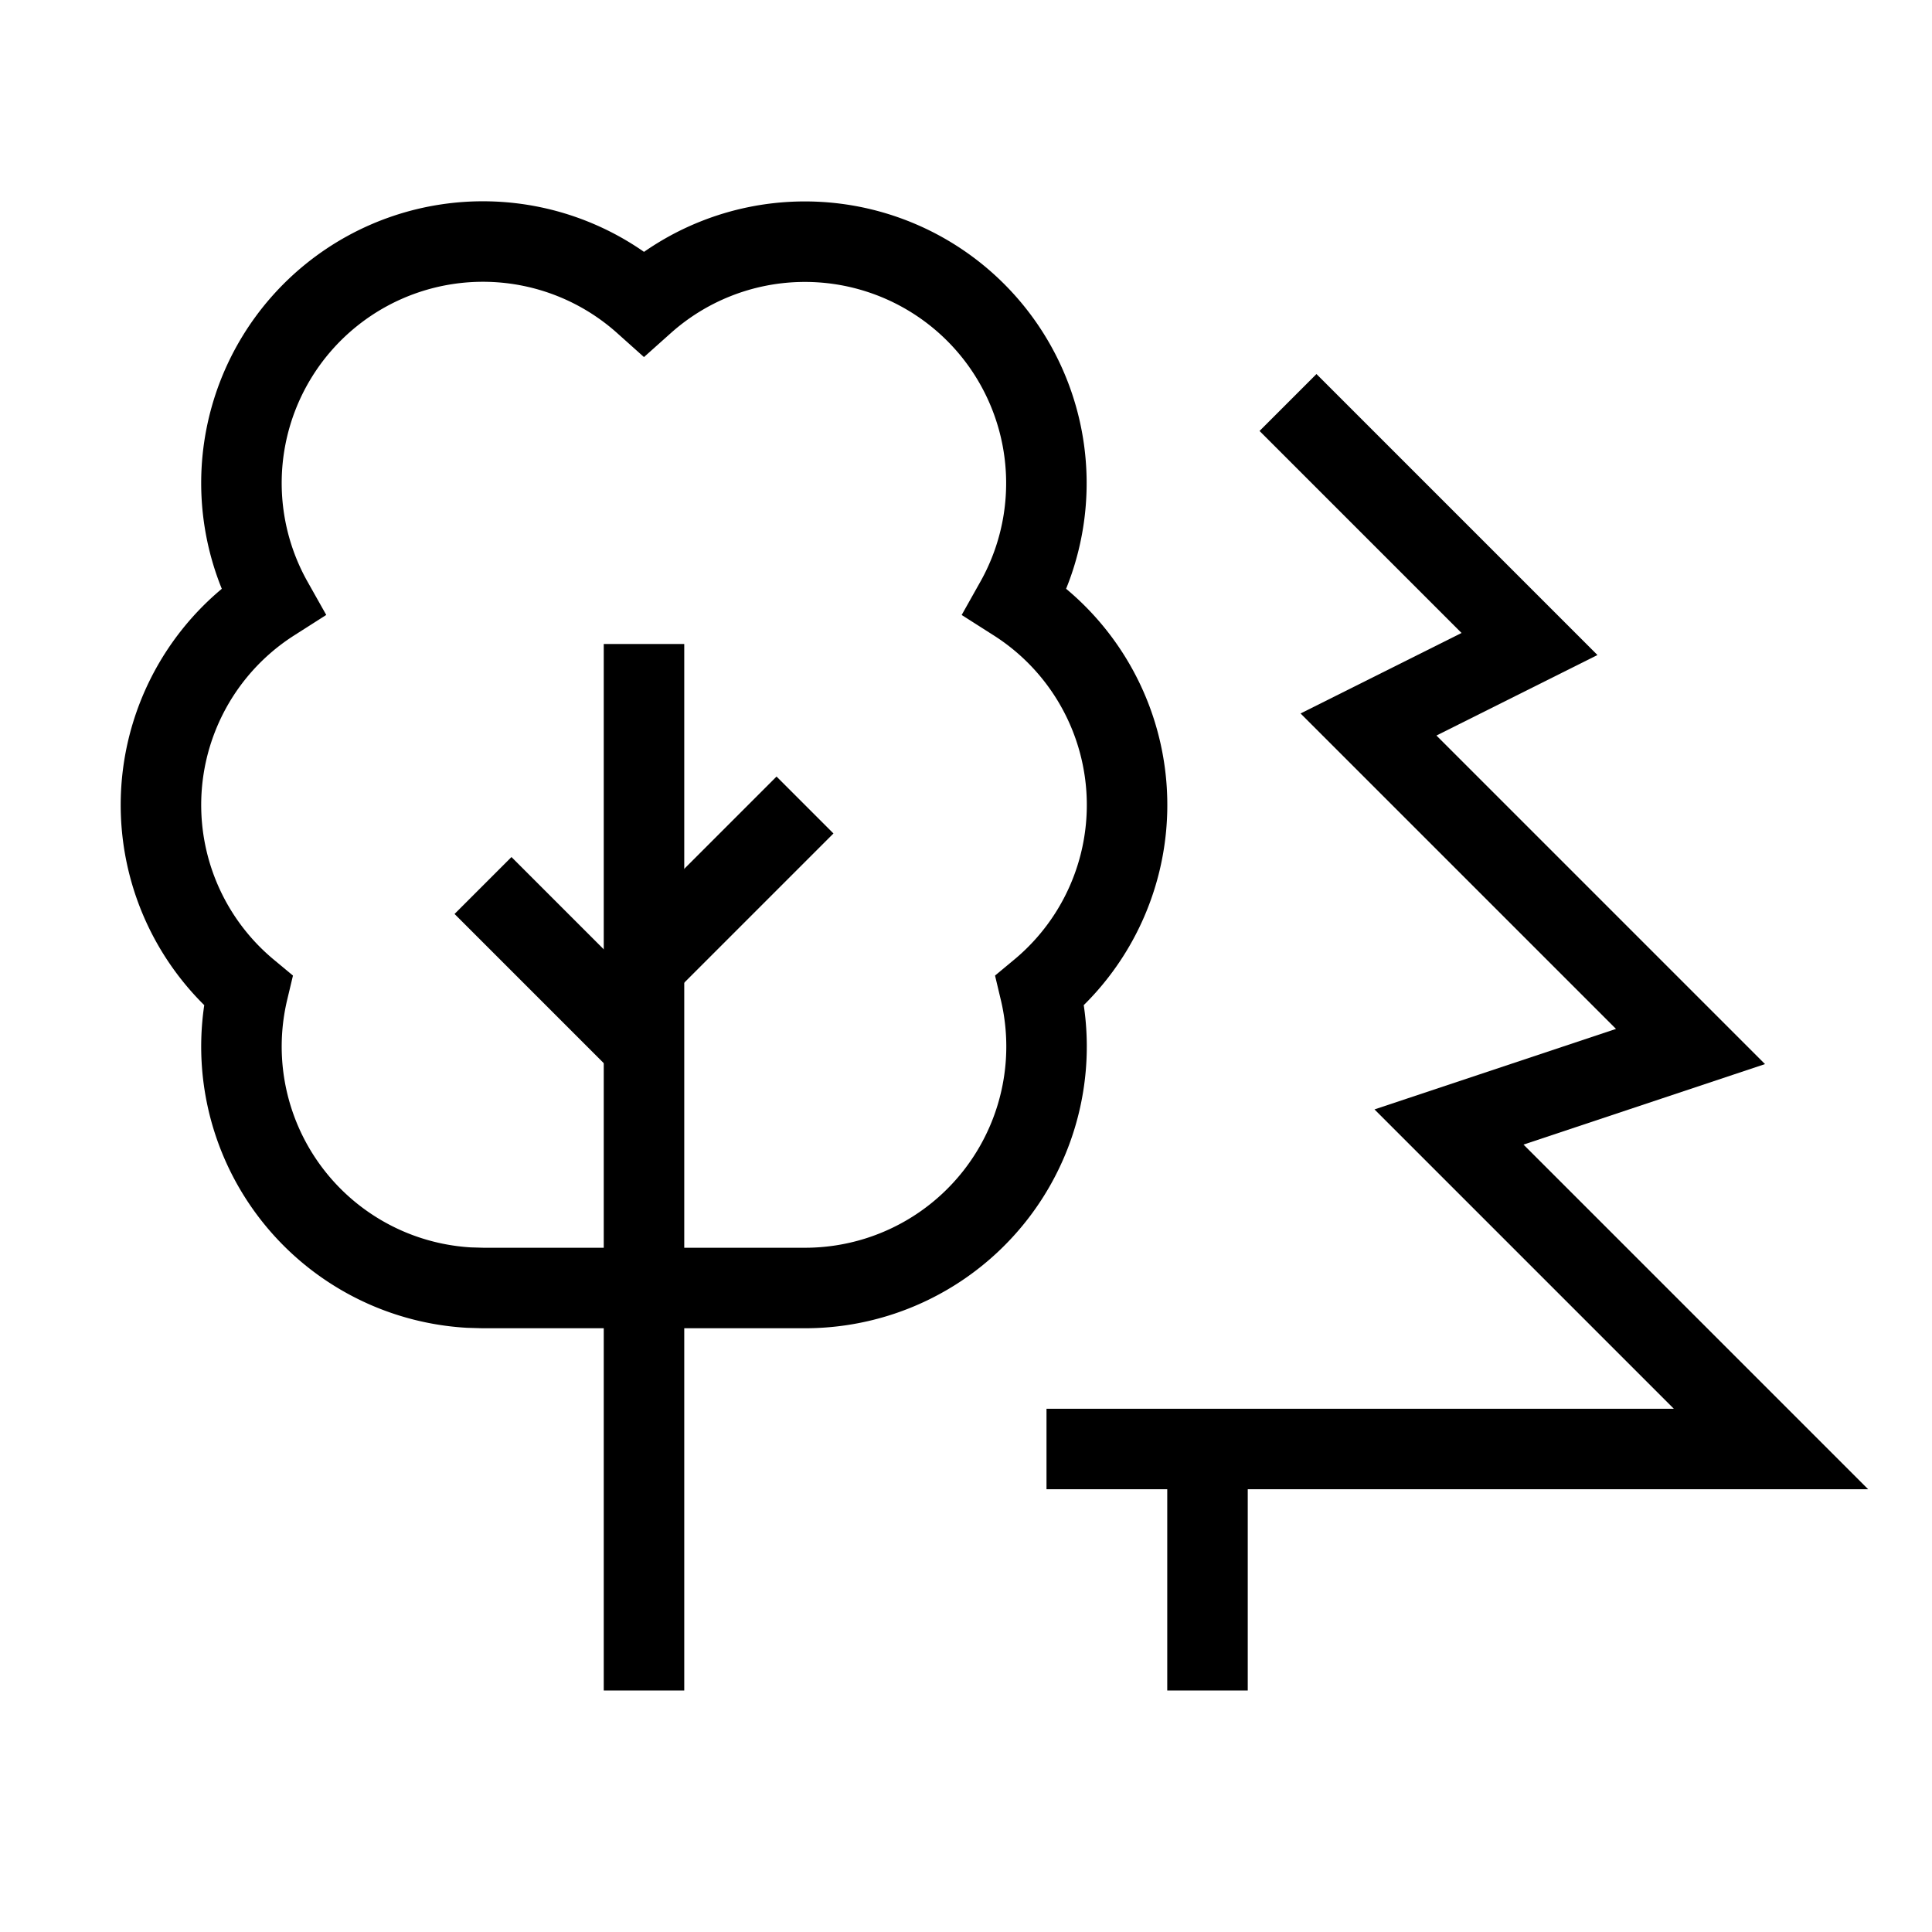 <svg xmlns="http://www.w3.org/2000/svg" viewBox="0 0 24 24" strokeWidth="2" stroke="currentColor" fill="none" strokeLinecap="round" strokeLinejoin="round">
<path stroke="none" d="M0 0h24v24H0z" fill="none"/>
<path d="M16 5l3 3l-2 1l4 4l-3 1l4 4h-9"/>
<line x1="15" y1="21" x2="15" y2="18"/>
<path d="M8 13l-2 -2"/>
<path d="M8 12l2 -2"/>
<path d="M8 21v-13"/>
<path d="M5.824 15.995a3 3 0 0 1 -2.743 -3.69a2.998 2.998 0 0 1 .304 -4.833a3 3 0 0 1 4.615 -3.707a3 3 0 0 1 4.614 3.707a2.997 2.997 0 0 1 .305 4.833a3 3 0 0 1 -2.919 3.695h-4z"/>
</svg>